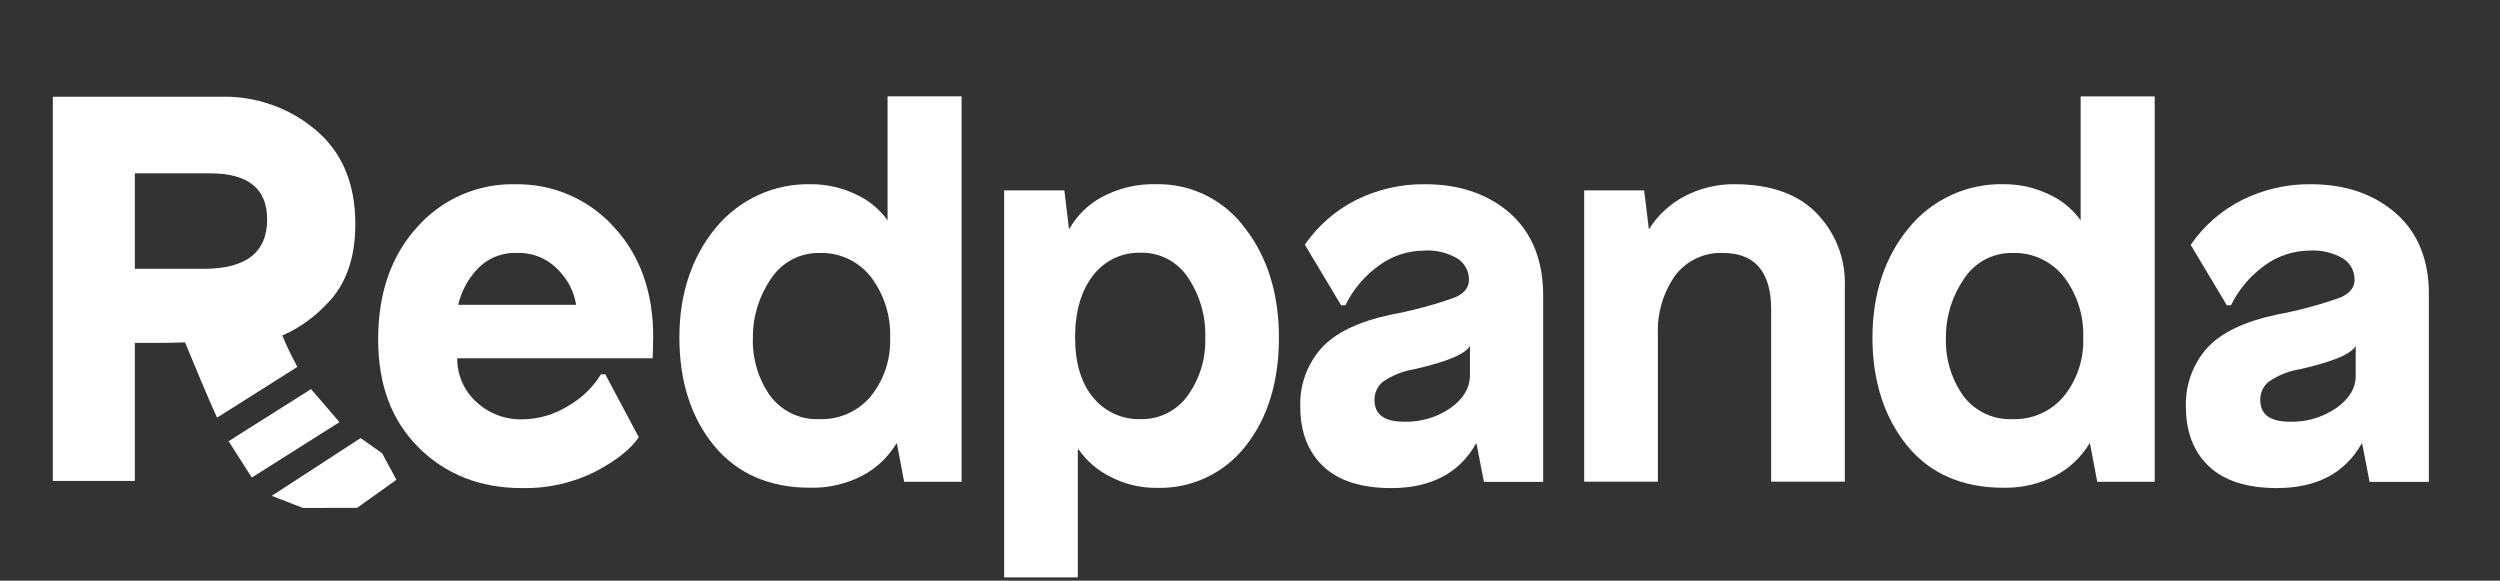 <svg xmlns="http://www.w3.org/2000/svg" width="155" height="36" fill="none" version="1.1" viewBox="0 0 155 36"><rect x="0" y="0" width="155" height="36" fill="#333333" stroke="none"/><g fill="#fff" clip-path="url(#clip0_6142_49959)"><path d="m31.935 11.422c-1.145-0.025-2.282 0.2-3.332 0.661-1.05 0.46-1.987 1.144-2.746 2.005-1.599 1.764-2.412 4.094-2.412 6.942 0 2.847 0.839 5.04 2.494 6.7s3.811 2.531 6.413 2.531c1.588 0.037 3.16-0.317 4.579-1.031 1.292-0.685 2.182-1.392 2.653-2.103l0.018-0.022-2.06-3.875v-0.022h-0.297v0.022c-0.498 0.796-1.184 1.457-1.996 1.924-0.865 0.547-1.865 0.84-2.887 0.845-1.055 0.022-2.076-0.371-2.846-1.094-0.373-0.342-0.669-0.758-0.871-1.222-0.201-0.464-0.303-0.966-0.298-1.472h12.12l0.033-1.329c0-2.78-0.824-5.073-2.446-6.819-0.773-0.852-1.719-1.529-2.775-1.984s-2.196-0.678-3.345-0.655zm3.785 7.474h-7.311c0.191-0.818 0.592-1.573 1.162-2.189 0.316-0.342 0.702-0.611 1.132-0.788s0.893-0.257 1.358-0.236c0.477-0.017 0.952 0.069 1.393 0.252 0.441 0.183 0.838 0.459 1.164 0.808 0.584 0.583 0.97 1.336 1.102 2.151z"/><path d="m55.028 13.659c-0.511-0.709-1.2-1.268-1.996-1.623-0.851-0.405-1.782-0.615-2.724-0.614-1.13-0.032-2.252 0.196-3.281 0.665s-1.938 1.169-2.656 2.044c-1.484 1.798-2.249 4.094-2.249 6.801 0 2.706 0.724 4.969 2.152 6.7 1.429 1.731 3.425 2.606 5.938 2.606 1.129 0.029 2.247-0.227 3.251-0.744 0.872-0.462 1.603-1.153 2.115-1.999h0.033l0.438 2.334v0.041h3.57v-23.896h-4.59v7.686zm-1.028 3.518c0.816 1.077 1.235 2.404 1.188 3.756 0.054 1.32-0.374 2.614-1.202 3.64-0.387 0.46-0.873 0.827-1.421 1.071-0.548 0.245-1.145 0.362-1.744 0.343-0.589 0.028-1.177-0.088-1.711-0.339-0.534-0.251-0.999-0.629-1.355-1.101-0.744-1.054-1.122-2.324-1.076-3.614-0.011-1.297 0.378-2.566 1.113-3.633 0.325-0.508 0.774-0.923 1.305-1.206 0.531-0.283 1.126-0.424 1.727-0.41 0.609-0.019 1.214 0.106 1.766 0.365 0.552 0.259 1.035 0.645 1.41 1.127z"/><path d="m71.705 11.422c-1.189-0.038-2.367 0.241-3.414 0.808-0.83 0.453-1.517 1.128-1.985 1.95h-0.03l-0.286-2.375h-3.733v23.993h4.568v-7.925h0.056c0.507 0.728 1.192 1.312 1.989 1.697 0.866 0.448 1.827 0.68 2.802 0.677 1.067 0.039 2.128-0.177 3.096-0.63s1.814-1.13 2.47-1.976c1.366-1.731 2.056-3.986 2.056-6.7s-0.705-5.003-2.104-6.797c-0.632-0.86-1.459-1.556-2.413-2.03-0.954-0.474-2.007-0.712-3.072-0.695zm3.021 9.51c0.047 1.301-0.346 2.579-1.113 3.629-0.331 0.451-0.765 0.816-1.265 1.064s-1.053 0.372-1.611 0.362c-0.565 0.019-1.126-0.092-1.641-0.326-0.515-0.234-0.969-0.583-1.327-1.022-0.742-0.897-1.113-2.144-1.113-3.722s0.371-2.9 1.113-3.837c0.347-0.455 0.798-0.821 1.314-1.066 0.516-0.245 1.084-0.364 1.655-0.345 0.573-0.013 1.14 0.12 1.648 0.386 0.508 0.266 0.941 0.657 1.258 1.136 0.746 1.101 1.125 2.41 1.084 3.741z"/><path d="m93.652 13.246c-1.366-1.21-3.147-1.824-5.292-1.824-1.482-0.019-2.946 0.314-4.275 0.972-1.272 0.641-2.364 1.59-3.177 2.762v0.026l2.227 3.722v0.022h0.289v-0.026c0.488-0.981 1.209-1.826 2.1-2.46 0.806-0.582 1.772-0.898 2.765-0.904 0.731-0.048 1.459 0.127 2.089 0.502 0.216 0.141 0.394 0.335 0.516 0.564 0.122 0.228 0.184 0.484 0.182 0.743 0 0.476-0.282 0.834-0.865 1.094-1.292 0.461-2.619 0.818-3.967 1.068-1.997 0.424-3.447 1.117-4.316 2.077-0.887 0.995-1.356 2.295-1.31 3.629 0 1.567 0.479 2.81 1.429 3.704 0.95 0.893 2.36 1.344 4.208 1.344 2.46 0 4.227-0.927 5.255-2.758h0.033l0.46 2.375h3.674v-11.479c0.018-2.207-0.675-3.938-2.026-5.152zm-3.711 12.045c-0.842 0.582-1.846 0.881-2.869 0.856-1.254 0-1.855-0.447-1.855-1.362-7e-4 -0.213 0.046-0.424 0.136-0.617 0.09-0.193 0.223-0.364 0.387-0.499 0.577-0.396 1.233-0.66 1.922-0.774 2.049-0.462 3.184-0.934 3.474-1.448v1.861c-0.011 0.744-0.408 1.422-1.195 1.984z"/><path d="m107.54 11.422c-1.063-0.011-2.112 0.238-3.058 0.726-0.909 0.467-1.677 1.169-2.226 2.032h-0.03l-0.289-2.375h-3.719v18.06h4.572v-9.127c-0.055-1.299 0.318-2.579 1.061-3.644 0.345-0.459 0.795-0.826 1.312-1.072 0.517-0.246 1.086-0.362 1.657-0.339 1.986 0 2.991 1.173 2.991 3.484v10.698h4.569v-12.142c0.026-0.835-0.117-1.666-0.422-2.444-0.304-0.777-0.763-1.485-1.349-2.079-1.146-1.18-2.872-1.779-5.069-1.779z"/><path d="m129 13.659c-0.511-0.709-1.199-1.268-1.996-1.623-0.852-0.405-1.782-0.614-2.724-0.614-1.131-0.034-2.254 0.193-3.283 0.663s-1.937 1.17-2.655 2.047c-1.484 1.798-2.249 4.094-2.249 6.801 0 2.706 0.743 4.969 2.153 6.7s3.425 2.606 5.937 2.606c1.129 0.029 2.247-0.227 3.251-0.744 0.872-0.463 1.602-1.154 2.115-1.999h0.03l0.442 2.334v0.041h3.57v-23.896h-4.591v7.686zm-1.031 3.518c0.818 1.076 1.239 2.403 1.191 3.756 0.054 1.32-0.375 2.615-1.206 3.64-0.387 0.46-0.872 0.827-1.419 1.071-0.548 0.245-1.144 0.362-1.743 0.343-0.589 0.028-1.177-0.088-1.711-0.339-0.534-0.251-0.999-0.629-1.354-1.101-0.746-1.054-1.125-2.323-1.08-3.614-0.011-1.297 0.378-2.566 1.113-3.633 0.324-0.508 0.774-0.923 1.305-1.206 0.531-0.283 1.126-0.424 1.727-0.409 0.609-0.02 1.214 0.105 1.766 0.365s1.036 0.646 1.411 1.128z"/><path d="m148.57 13.246c-1.369-1.21-3.147-1.824-5.292-1.824-1.476-0.017-2.936 0.316-4.26 0.972-1.273 0.639-2.365 1.589-3.177 2.762l-0.018 0.026 2.226 3.722v0.022h0.286v-0.026c0.487-0.981 1.207-1.826 2.097-2.46 0.807-0.582 1.774-0.898 2.768-0.904 0.731-0.047 1.46 0.128 2.09 0.502 0.215 0.142 0.392 0.336 0.513 0.564s0.183 0.483 0.181 0.742c0 0.476-0.282 0.834-0.861 1.094-1.292 0.461-2.619 0.818-3.967 1.068-1.997 0.424-3.452 1.117-4.32 2.077-0.884 0.997-1.353 2.296-1.31 3.629 0 1.567 0.482 2.81 1.429 3.704 0.946 0.893 2.364 1.344 4.208 1.344 2.464 0 4.231-0.927 5.258-2.758h0.034l0.46 2.375h3.674v-11.479c0.041-2.207-0.653-3.938-2.019-5.152zm-3.711 12.045c-0.842 0.581-1.846 0.881-2.868 0.856-1.255 0-1.856-0.447-1.856-1.362-2e-3 -0.213 0.044-0.425 0.135-0.618 0.091-0.193 0.223-0.364 0.388-0.499 0.576-0.397 1.233-0.661 1.923-0.774 2.044-0.462 3.184-0.934 3.473-1.448v1.861c4e-3 0.744-0.397 1.422-1.195 1.984z"/><path d="m18.438 22.745c-0.346-0.63-0.658-1.279-0.935-1.943 1.029-0.45 1.955-1.105 2.724-1.924 1.202-1.179 1.804-2.844 1.804-4.995 0-2.494-0.814-4.432-2.442-5.814-1.638-1.385-3.725-2.122-5.867-2.073h-10.446v23.822h5.084v-8.561h1.933l1.18-0.03c0.438 1.068 1.414 3.417 1.982 4.668l4.984-3.149zm-10.079-11.997h4.679c2.35 0 3.526 0.952 3.526 2.855 0 2.045-1.311 3.066-3.934 3.063h-4.271v-5.918z"/><path d="m23.692 28.105-1.332-0.945-5.511 3.581 1.93 0.752 3.362-0.007 2.438-1.742-0.887-1.638z"/><path d="m19.284 24.126-5.11 3.227 1.436 2.256 5.437-3.436-1.763-2.047z"/></g><defs><clipPath id="clip0_6142_49959"><rect width="147.36" height="29.83" fill="#fff" transform="translate(3.275 5.969)"/></clipPath></defs></svg>